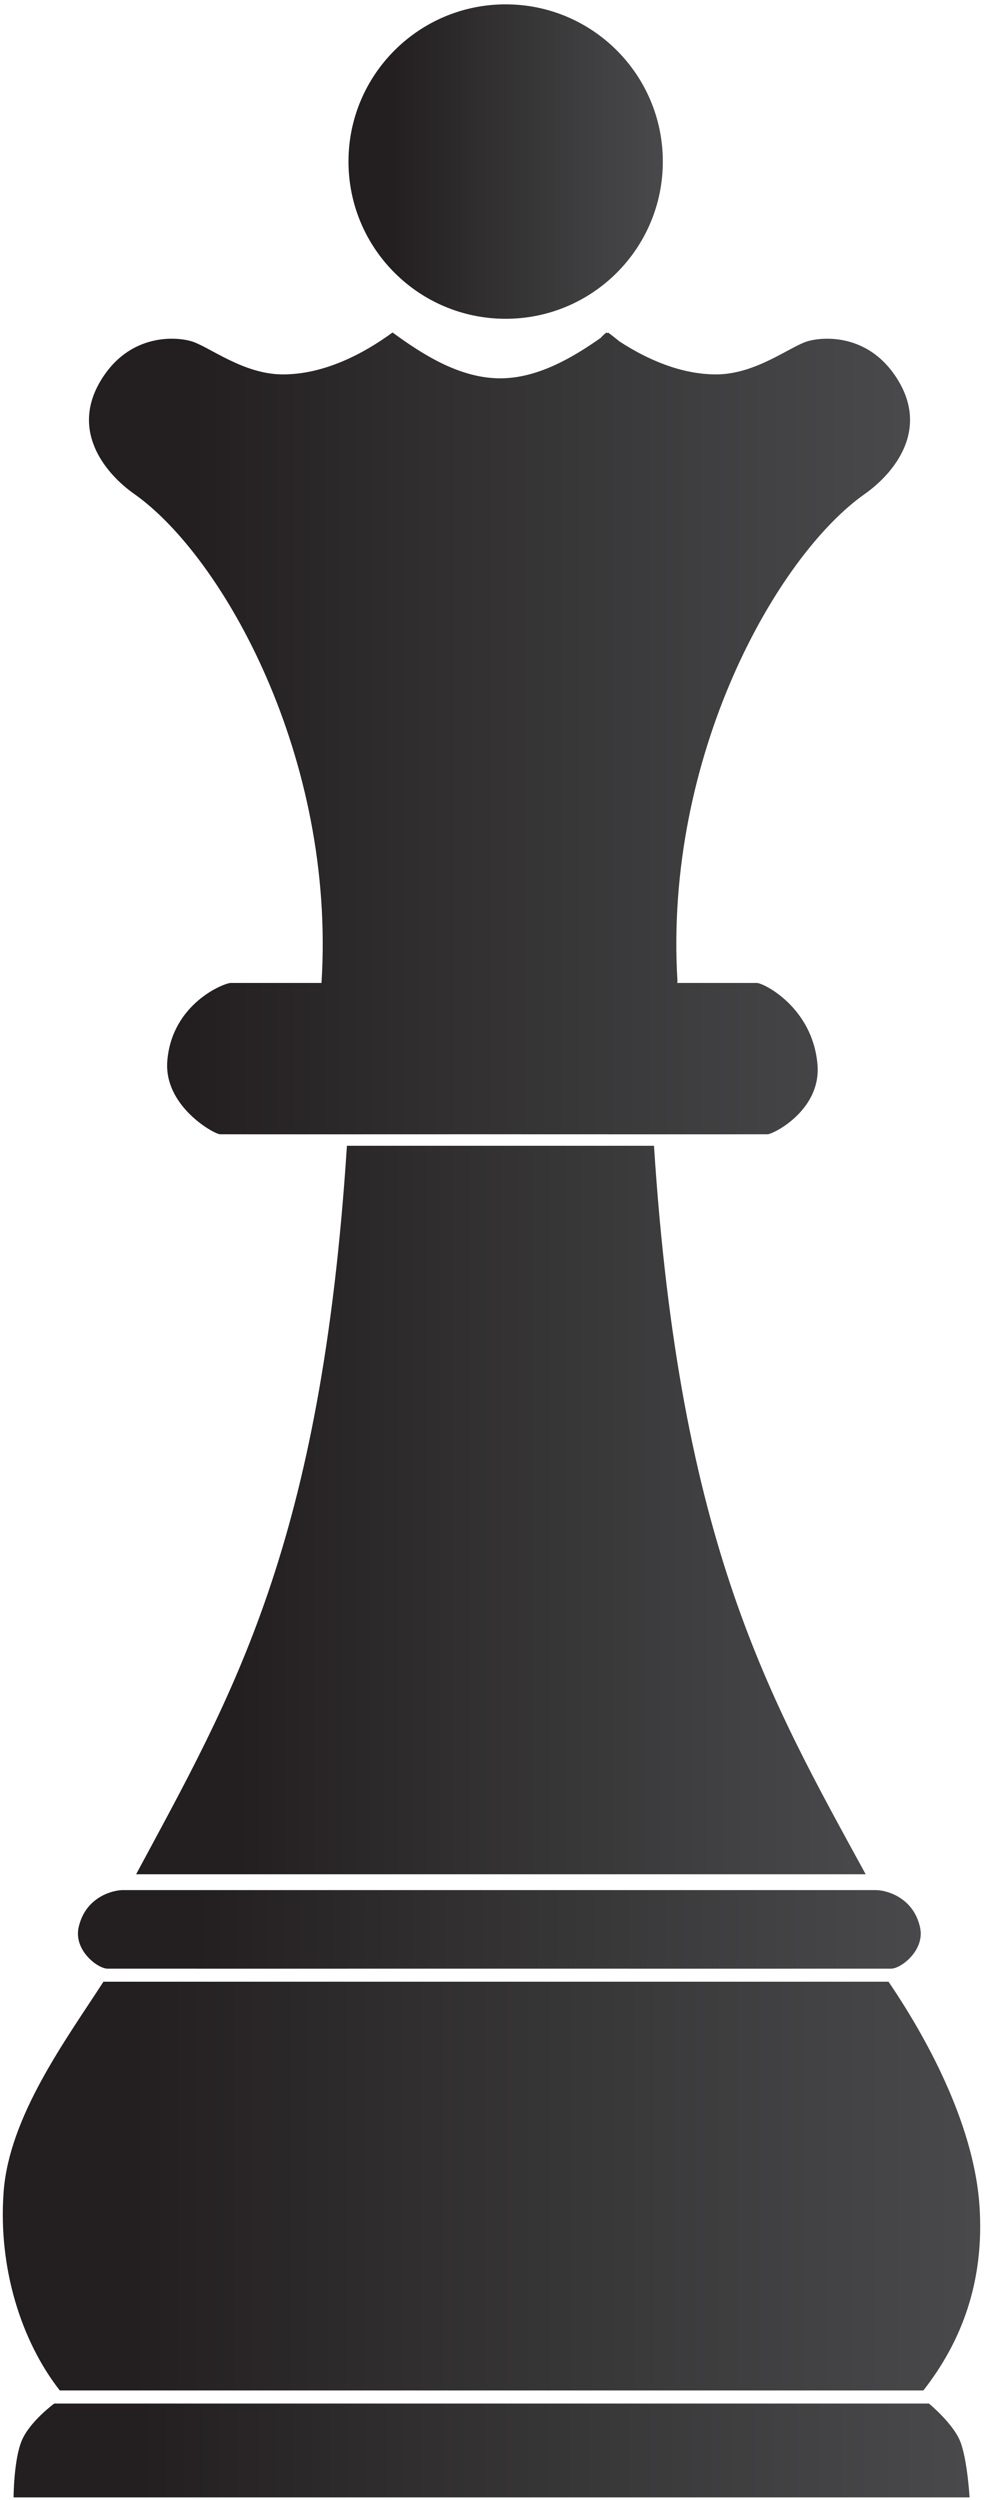 <svg width="162" height="411" viewBox="0 0 162 411" fill="none" xmlns="http://www.w3.org/2000/svg">
<path d="M142.377 308.15C126.71 279.441 111.79 254.147 107.56 188.38H57.056C52.823 254.147 38.266 278.582 22.385 308.15H142.377Z" fill="url(#paint0_linear_15_506)"/>
<path d="M83.165 52.413C97.445 52.413 109.014 40.839 109.014 26.56C109.014 12.289 97.446 0.715 83.165 0.715C68.888 0.715 57.313 12.289 57.313 26.56C57.313 40.839 68.888 52.413 83.165 52.413Z" fill="url(#paint1_linear_15_506)"/>
<path d="M159.464 410.6C159.464 410.6 159.102 404.391 157.94 401.43C156.783 398.463 152.779 395.166 152.779 395.166H8.923C8.923 395.166 4.941 398.075 3.598 401.214C2.253 404.35 2.232 410.6 2.232 410.6H159.464Z" fill="url(#paint2_linear_15_506)"/>
<path d="M151.868 393.017C158.209 384.899 161.883 375.093 161.107 362.84C160.312 350.234 153.344 336.425 146.134 325.815H17.015C10.766 335.461 1.496 347.98 0.591 360.423C-0.315 372.87 3.489 384.899 9.831 393.017H151.868Z" fill="url(#paint3_linear_15_506)"/>
<path d="M151.263 316.636C150.054 311.806 145.623 310.75 144.053 310.75C142.886 310.75 102.856 310.75 84.833 310.75C84.833 310.75 80.573 310.75 74.264 310.75C56.244 310.75 21.365 310.75 20.197 310.75C18.626 310.75 14.196 311.806 12.989 316.636C11.941 320.501 15.968 323.601 17.622 323.666C18.606 323.677 61.525 323.671 79.547 323.666C97.576 323.671 145.642 323.677 146.627 323.666C148.282 323.601 152.307 320.501 151.263 316.636Z" fill="url(#paint4_linear_15_506)"/>
<path d="M147.076 61.555C142.568 55.116 135.805 55.276 132.908 56.081C130.009 56.887 124.375 61.555 117.773 61.555C112.041 61.555 106.503 59.142 101.895 56.142C101.249 55.616 100.626 55.123 100.026 54.681L99.894 54.776L99.744 54.665C99.416 54.905 99.094 55.216 98.778 55.564C94.04 58.893 88.335 62.201 82.276 62.201C75.628 62.201 69.547 58.31 64.56 54.665C59.575 58.311 53.178 61.556 46.531 61.556C39.93 61.556 34.295 56.888 31.397 56.082C28.498 55.276 21.739 55.116 17.23 61.556C10.981 70.479 17.382 77.906 22.061 81.202C36.655 91.468 55.236 124.591 52.874 161.609C44.906 161.609 38.373 161.609 37.958 161.609C36.861 161.609 28.375 164.955 27.531 174.257C26.803 181.702 35.005 186.357 36.165 186.486C36.844 186.5 66.829 186.495 79.419 186.486C92.013 186.495 125.591 186.5 126.276 186.486C127.433 186.356 135.166 182.342 134.438 174.901C133.589 165.595 125.578 161.608 124.48 161.608C124.124 161.608 118.568 161.608 111.383 161.608L111.422 161.331C109.168 124.425 127.685 91.436 142.245 81.201C146.922 77.904 153.325 70.478 147.076 61.555Z" fill="url(#paint5_linear_15_506)"/>
<defs>
<linearGradient id="paint0_linear_15_506" x1="23.035" y1="248.309" x2="143.045" y2="248.309" gradientUnits="userSpaceOnUse">
<stop stop-color="#231F20"/>
<stop offset="0.133" stop-color="#231F20"/>
<stop offset="0.573" stop-color="#373637"/>
<stop offset="1" stop-color="#49494B"/>
</linearGradient>
<linearGradient id="paint1_linear_15_506" x1="57.569" y1="26.57" x2="109.266" y2="26.57" gradientUnits="userSpaceOnUse">
<stop stop-color="#231F20"/>
<stop offset="0.133" stop-color="#231F20"/>
<stop offset="0.573" stop-color="#373637"/>
<stop offset="1" stop-color="#49494B"/>
</linearGradient>
<linearGradient id="paint2_linear_15_506" x1="1.76" y1="402.927" x2="158.985" y2="402.927" gradientUnits="userSpaceOnUse">
<stop stop-color="#231F20"/>
<stop offset="0.133" stop-color="#231F20"/>
<stop offset="0.573" stop-color="#373637"/>
<stop offset="1" stop-color="#49494B"/>
</linearGradient>
<linearGradient id="paint3_linear_15_506" x1="0.105" y1="359.526" x2="160.85" y2="359.526" gradientUnits="userSpaceOnUse">
<stop stop-color="#231F20"/>
<stop offset="0.133" stop-color="#231F20"/>
<stop offset="0.573" stop-color="#373637"/>
<stop offset="1" stop-color="#49494B"/>
</linearGradient>
<linearGradient id="paint4_linear_15_506" x1="13.693" y1="317.273" x2="152.303" y2="317.273" gradientUnits="userSpaceOnUse">
<stop stop-color="#231F20"/>
<stop offset="0.133" stop-color="#231F20"/>
<stop offset="0.573" stop-color="#373637"/>
<stop offset="1" stop-color="#49494B"/>
</linearGradient>
<linearGradient id="paint5_linear_15_506" x1="13.456" y1="120.556" x2="148.49" y2="120.556" gradientUnits="userSpaceOnUse">
<stop stop-color="#231F20"/>
<stop offset="0.133" stop-color="#231F20"/>
<stop offset="0.573" stop-color="#373637"/>
<stop offset="1" stop-color="#49494B"/>
</linearGradient>
</defs>
</svg>
